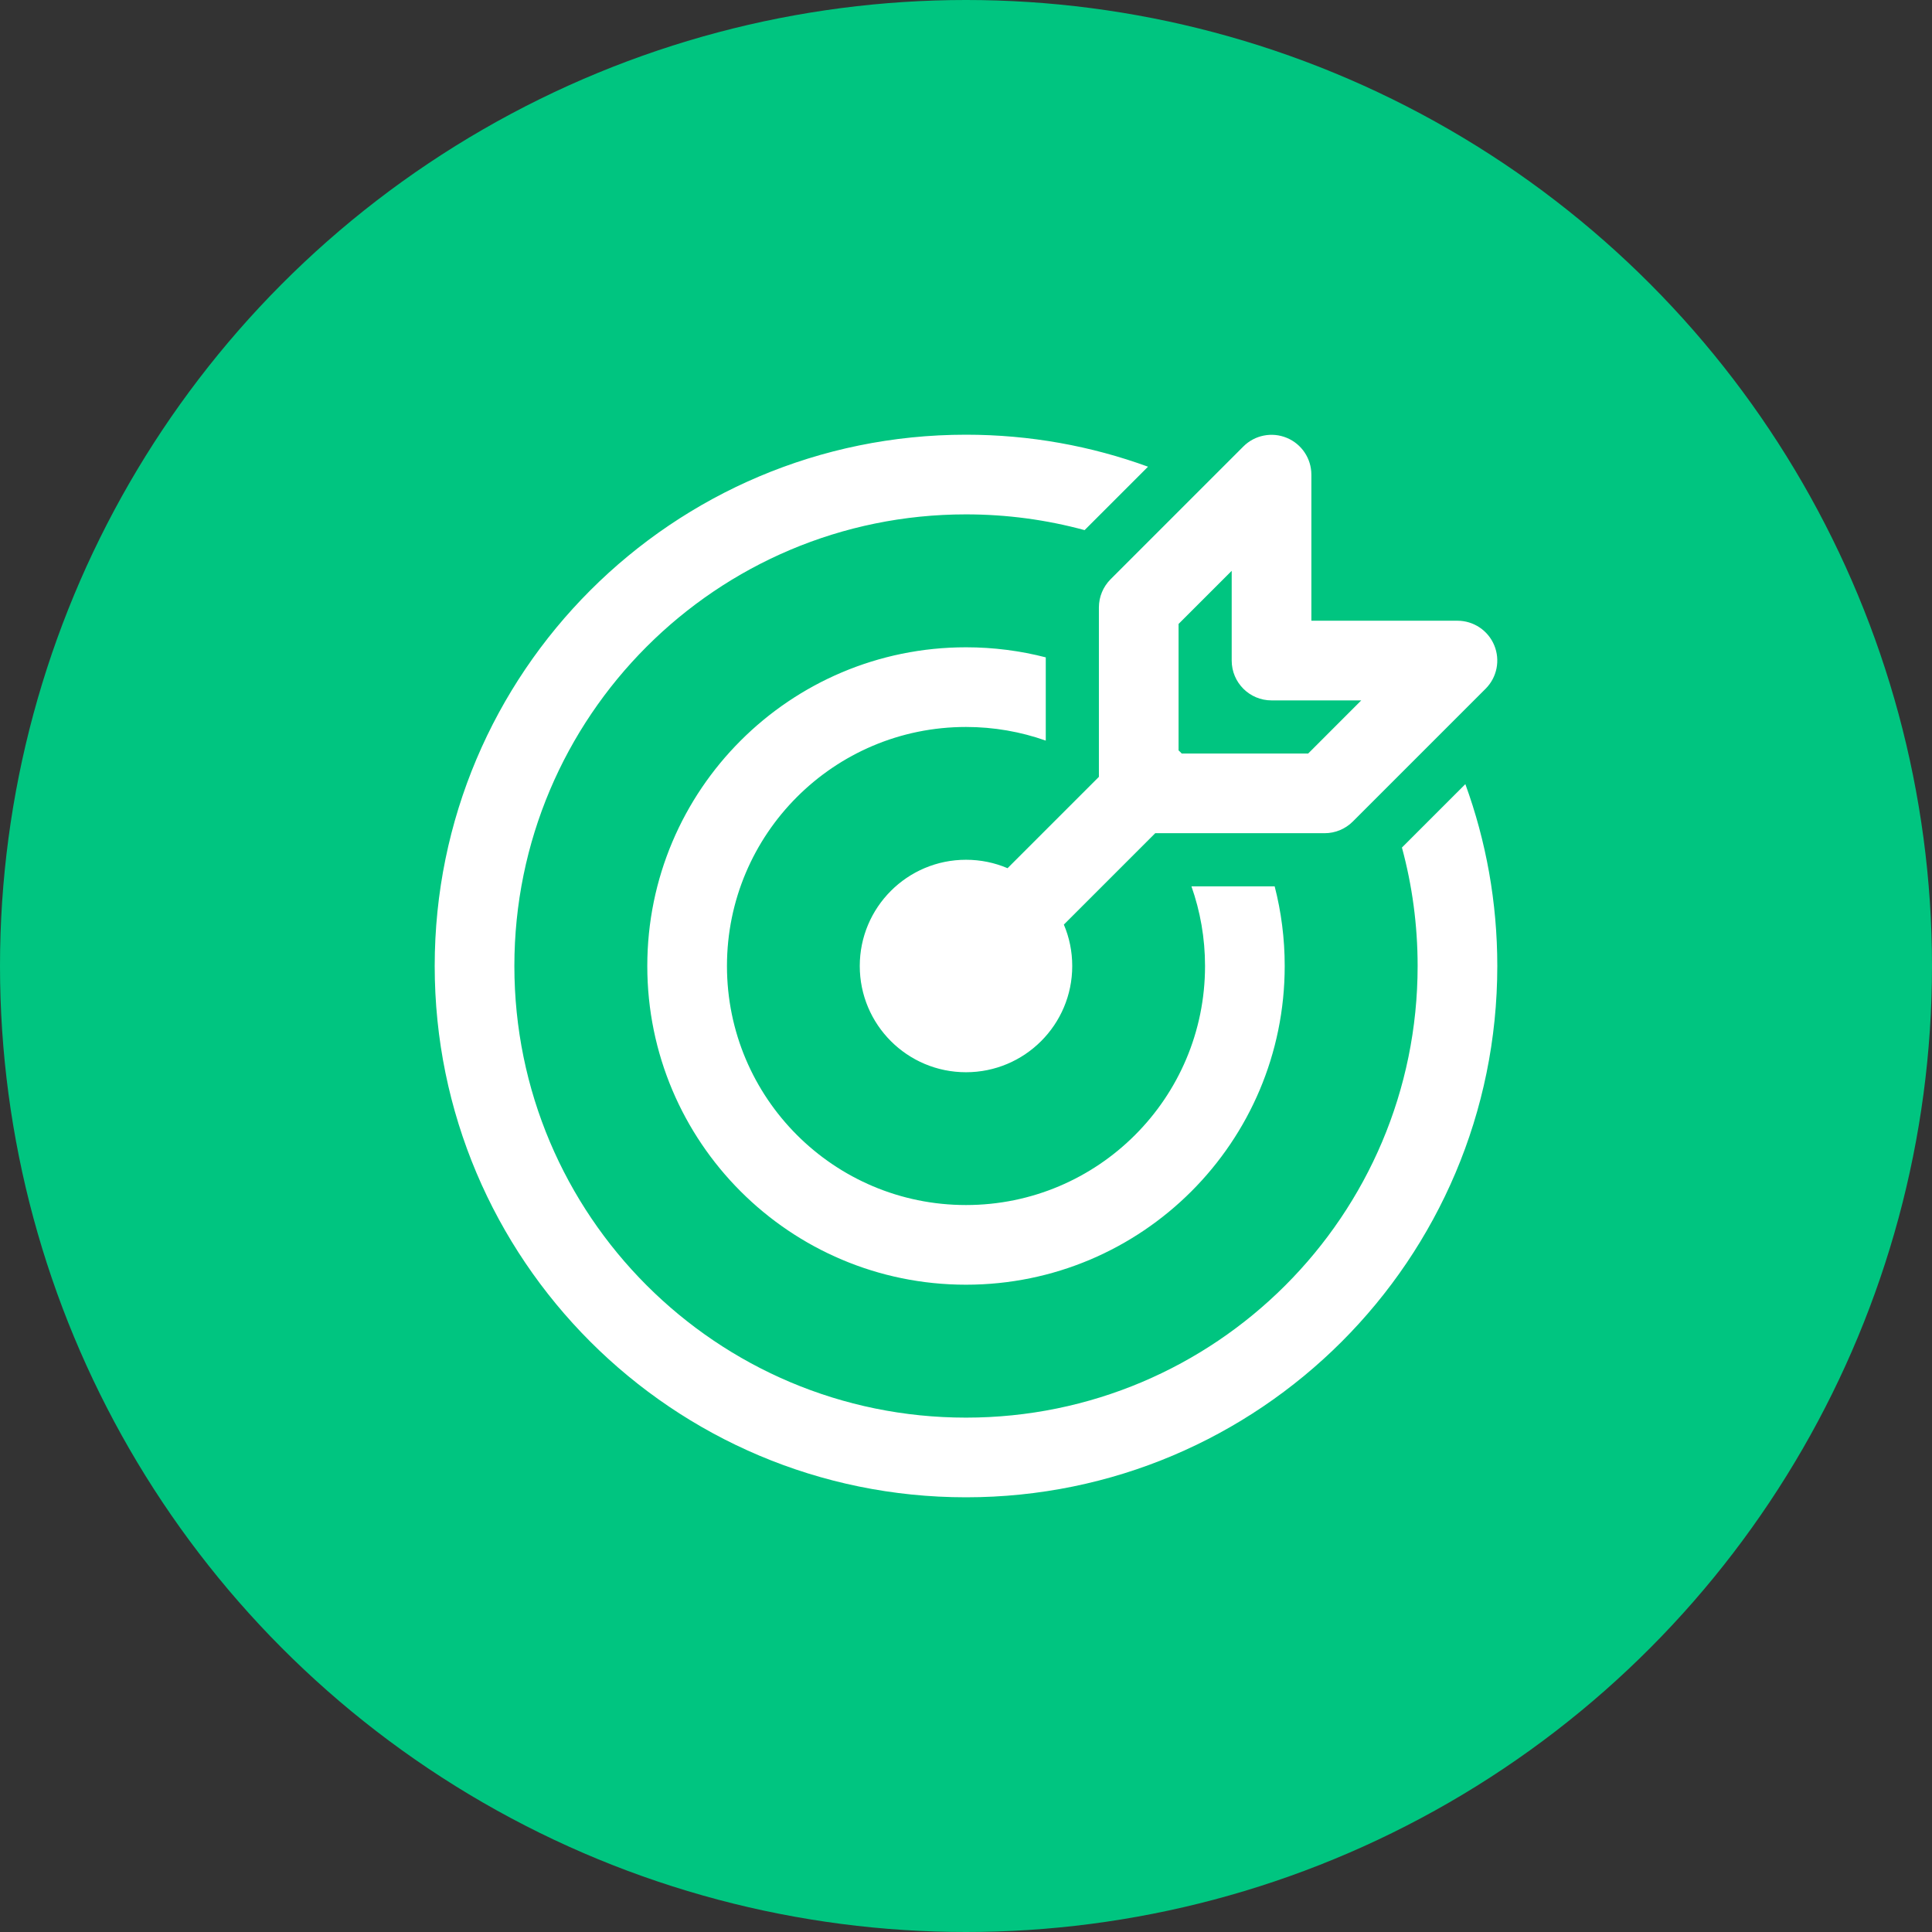 <svg width="80" height="80" viewBox="0 0 80 80" fill="none" xmlns="http://www.w3.org/2000/svg">
<rect x="0" y="0" width="80" height="80" fill="#333333" stroke="none"/>
<circle cx="40" cy="40" r="40" fill="#00C580"/>
<path d="M40 18C42.648 18 45.186 18.468 47.537 19.325L44.911 21.951C43.346 21.526 41.7 21.299 40 21.299C29.672 21.299 21.299 29.672 21.299 40C21.299 50.328 29.672 58.701 40 58.701C50.328 58.701 58.701 50.328 58.701 40C58.701 38.303 58.475 36.658 58.051 35.095L60.677 32.469C61.533 34.818 62 37.355 62 40C62 52.15 52.15 62 40 62C27.85 62 18 52.15 18 40C18 27.85 27.85 18 40 18ZM40 26.803C41.141 26.803 42.248 26.948 43.303 27.22L43.303 30.667C42.27 30.301 41.158 30.102 40 30.102C34.533 30.102 30.102 34.533 30.102 40C30.102 45.467 34.533 49.898 40 49.898C45.466 49.898 49.898 45.467 49.898 40C49.898 38.843 49.699 37.733 49.335 36.701L52.781 36.701C53.053 37.755 53.197 38.861 53.197 40C53.197 47.289 47.289 53.197 40 53.197C32.711 53.197 26.803 47.289 26.803 40C26.803 32.711 32.711 26.803 40 26.803ZM44.399 40C44.399 42.43 42.429 44.399 40 44.399C37.57 44.399 35.601 42.43 35.601 40C35.601 37.571 37.57 35.601 40 35.601C40.611 35.601 41.192 35.725 41.721 35.95L45.503 32.168L45.503 25.153C45.503 24.716 45.677 24.296 45.986 23.987L51.485 18.488C51.956 18.016 52.666 17.875 53.282 18.13C53.899 18.385 54.301 18.987 54.301 19.654V25.703L60.35 25.703C61.017 25.703 61.619 26.105 61.874 26.721C62.129 27.338 61.988 28.047 61.516 28.519L56.017 34.018C55.708 34.327 55.288 34.501 54.851 34.501L47.836 34.501L44.052 38.285C44.276 38.812 44.399 39.392 44.399 40ZM54.168 31.202L56.367 29.002L52.651 29.002C51.74 29.002 51.002 28.264 51.002 27.353V23.637L48.802 25.836L48.802 31.072C48.825 31.093 48.847 31.113 48.869 31.135C48.891 31.157 48.912 31.179 48.932 31.202L54.168 31.202Z" fill="white"/>
</svg>
